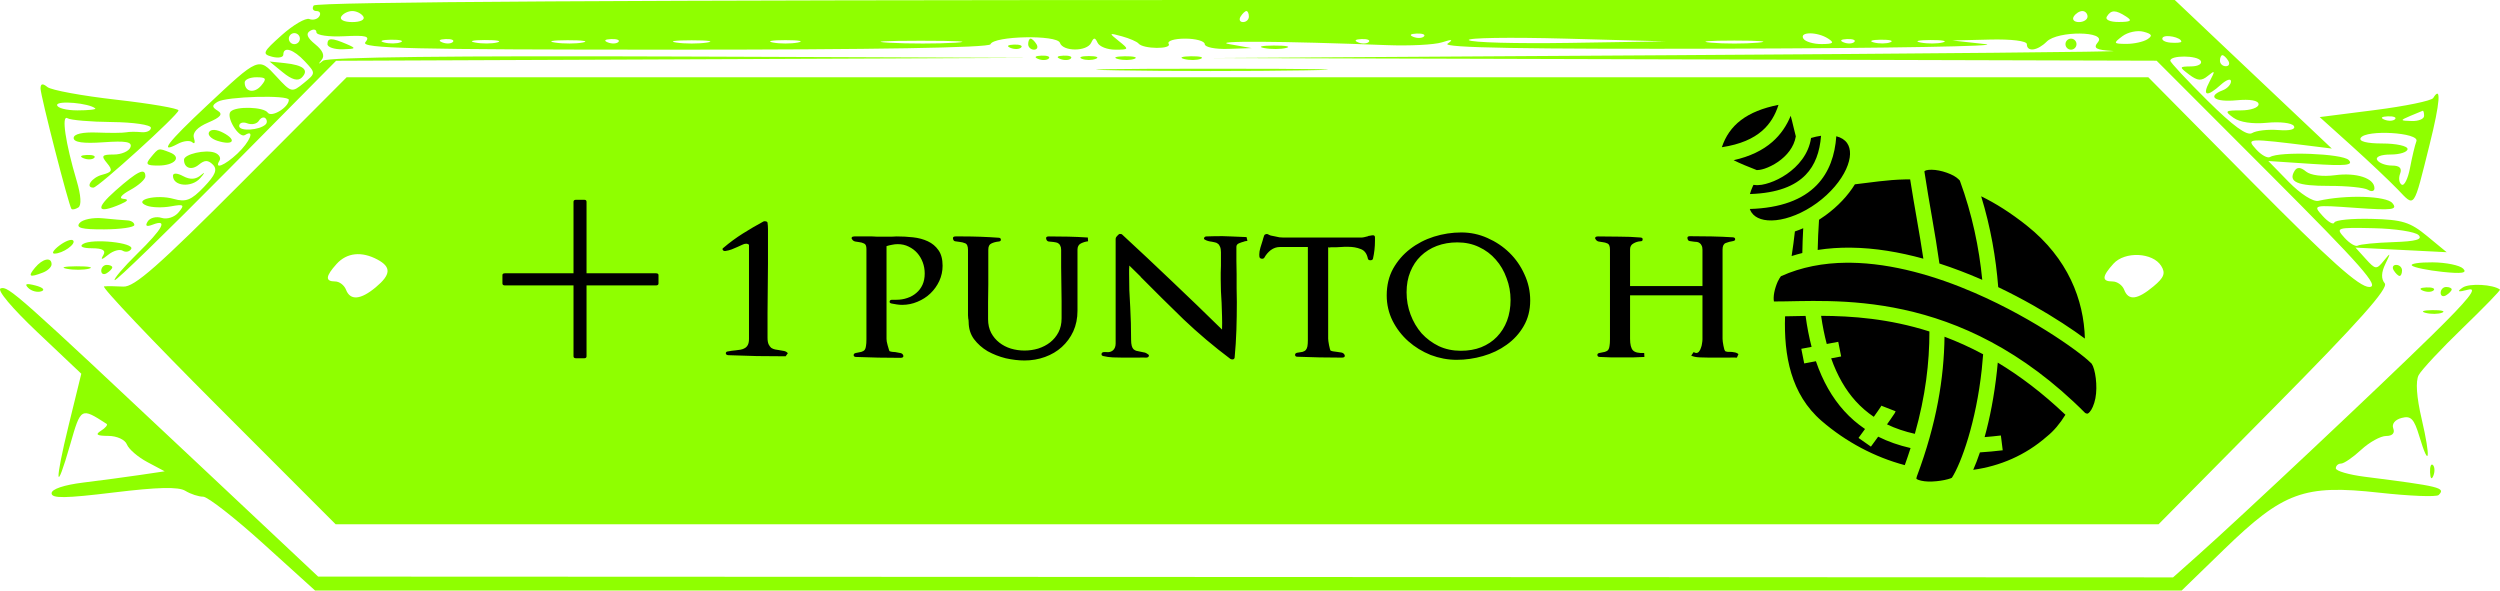 <svg width="453" height="107" viewBox="0 0 453 107" fill="none" xmlns="http://www.w3.org/2000/svg">
<path fill-rule="evenodd" clip-rule="evenodd" d="M56.837 1C56.496 1.55 56.721 2 57.336 2C57.951 2 58.188 2.43 57.863 2.956C57.538 3.482 56.724 3.705 56.055 3.45C55.385 3.196 53.132 4.509 51.049 6.367C47.603 9.441 47.445 9.794 49.299 10.28C50.42 10.573 51.338 10.405 51.338 9.906C51.338 8.339 53.182 8.917 55.246 11.132C57.229 13.262 57.229 13.266 55.035 15.06C52.887 16.815 52.775 16.788 50.095 13.874C46.837 10.331 46.918 10.298 37.455 19.165C30.311 25.861 28.741 27.928 32.211 26.07C33.238 25.52 34.425 25.392 34.847 25.785C35.27 26.178 35.402 25.825 35.142 25C34.837 24.034 35.759 23.038 37.735 22.201C39.978 21.251 40.442 20.681 39.465 20.076C38.381 19.407 38.372 19.099 39.416 18.453C40.989 17.481 52.337 17.162 52.337 18.091C52.337 19.453 49.181 21.366 48.512 20.408C47.779 19.359 42.795 19.212 41.796 20.21C40.862 21.145 43.298 25.144 44.389 24.469C46.262 23.312 45.293 25.694 43.026 27.826C40.703 30.007 38.741 30.78 39.775 29.105C40.08 28.612 39.7 27.968 38.932 27.673C37.267 27.034 33.342 27.931 33.342 28.95C33.342 30.479 34.721 30.93 36.041 29.834C37.084 28.968 37.71 28.969 38.577 29.836C39.444 30.704 39.042 31.702 36.94 33.897C34.659 36.279 33.672 36.669 31.498 36.048C28.331 35.144 23.929 36.243 26.605 37.27C27.493 37.611 29.446 37.668 30.945 37.396C33.329 36.963 33.506 37.097 32.364 38.473C31.634 39.354 30.28 39.797 29.286 39.482C28.31 39.172 27.175 39.463 26.763 40.129C26.249 40.962 26.535 41.141 27.679 40.701C30.487 39.624 29.55 41.381 24.865 45.979C22.401 48.397 20.563 50.551 20.778 50.766C20.993 50.981 30.108 42.125 41.034 31.086L60.9 11.015L123.853 10.75L186.806 10.485L123.271 10.242C82.02 10.085 59.315 10.351 58.536 11C57.684 11.71 57.608 11.67 58.275 10.861C58.899 10.104 58.51 9.151 57.113 8.02C55.661 6.844 55.371 6.097 56.175 5.6C56.813 5.205 57.336 5.319 57.336 5.853C57.336 6.386 59.583 6.708 62.328 6.568C66.41 6.36 67.116 6.558 66.204 7.657C65.273 8.778 74.492 9 122.115 9C158.466 9 179.262 8.645 179.475 8.02C179.99 6.504 191.56 6.264 192.058 7.759C192.597 9.375 196.966 9.368 197.721 7.75C198.187 6.75 198.421 6.75 198.886 7.75C199.207 8.438 200.643 9 202.077 9C204.6 9 204.622 8.95 202.744 7.448C200.88 5.958 200.902 5.924 203.302 6.583C204.677 6.961 206.027 7.546 206.302 7.885C207.13 8.903 212.392 8.958 211.764 7.941C211.443 7.42 212.771 7 214.741 7C216.697 7 218.299 7.45 218.299 8C218.299 8.55 220.21 8.936 222.548 8.858L226.797 8.716L222.798 8.006C219.137 7.356 232.275 7.436 251.291 8.178C255.415 8.34 259.914 8.111 261.289 7.67C263.16 7.071 263.411 7.133 262.289 7.919C261.234 8.658 276.367 8.924 313.277 8.817C342.145 8.733 363.065 8.365 359.766 8L353.767 7.336L360.516 7.168C364.46 7.07 367.264 7.415 367.264 8C367.264 9.466 369.188 9.219 370.869 7.537C372.868 5.537 381.818 5.624 380.155 7.627C379.228 8.746 379.733 9.045 382.889 9.241C385.017 9.374 349.194 9.716 303.279 10L219.799 10.517L305.288 10.759L390.777 11L411.254 31.5C427.986 48.251 431.287 52 429.303 52C427.476 52 422.214 47.29 408.074 33L389.273 14H226.044H62.815L43.83 33.036C28.68 48.225 24.339 52.043 22.345 51.93C20.97 51.852 19.399 51.836 18.854 51.894C18.309 51.952 27.528 61.675 39.34 73.5L60.819 95H225.974H391.13L412.125 73.775C427.421 58.312 432.848 52.221 432.115 51.339C431.437 50.522 431.476 49.375 432.235 47.814C433.241 45.744 433.211 45.684 431.951 47.241C430.622 48.884 430.438 48.866 428.681 46.924L426.819 44.866L435.078 45.282L443.337 45.699L439.772 42.76C436.711 40.236 435.295 39.799 429.729 39.661C426.166 39.572 423.126 39.872 422.975 40.327C422.824 40.781 421.878 40.244 420.871 39.132C419.047 37.116 419.063 37.112 426.861 37.668C433.542 38.144 434.509 38.018 433.502 36.805C432.404 35.482 425.097 35.255 420.091 36.39C419.14 36.605 416.847 35.144 414.725 32.971L411.019 29.175L418.885 29.696C425.043 30.103 426.499 29.952 425.592 28.999C424.472 27.823 413.055 27.387 411.328 28.454C410.884 28.728 409.751 28.102 408.81 27.061C406.959 25.016 407.15 25.005 419.14 26.497L422.526 26.919L416.641 21.357C413.403 18.298 407 12.241 402.412 7.898L394.07 0H225.762C114.635 0 57.244 0.34 56.837 1ZM65.834 3C66.186 3.569 65.326 4 63.835 4C62.344 4 61.483 3.569 61.835 3C62.175 2.45 63.075 2 63.835 2C64.595 2 65.494 2.45 65.834 3ZM226.297 3C226.297 3.55 225.82 4 225.238 4C224.656 4 224.458 3.55 224.797 3C225.137 2.45 225.613 2 225.856 2C226.099 2 226.297 2.45 226.297 3ZM378.262 3C378.262 3.55 377.56 4 376.703 4C375.846 4 375.422 3.55 375.762 3C376.102 2.45 376.803 2 377.321 2C377.839 2 378.262 2.45 378.262 3ZM385.26 3C386.425 3.753 386.132 3.973 383.951 3.985C382.331 3.994 381.404 3.577 381.761 3C382.528 1.758 383.34 1.758 385.26 3ZM389.094 7.123C388.36 7.589 386.635 7.962 385.26 7.953C382.938 7.938 382.888 7.84 384.556 6.574C385.545 5.825 387.27 5.451 388.39 5.745C389.946 6.151 390.112 6.478 389.094 7.123ZM54.337 7C54.337 7.55 53.887 8 53.337 8C52.787 8 52.337 7.55 52.337 7C52.337 6.45 52.787 6 53.337 6C53.887 6 54.337 6.45 54.337 7ZM258.019 6.604C257.687 6.936 256.824 6.972 256.103 6.683C255.305 6.364 255.542 6.127 256.707 6.079C257.761 6.036 258.351 6.272 258.019 6.604ZM284.358 7.772C274.776 7.924 266.587 7.7 266.16 7.274C265.733 6.848 273.572 6.724 283.582 6.998L301.78 7.495L284.358 7.772ZM331.273 7C332.445 7.758 332.186 7.973 330.082 7.985C328.602 7.993 327.114 7.55 326.774 7C325.985 5.723 329.297 5.723 331.273 7ZM395.258 7.545C395.258 7.727 394.389 7.81 393.327 7.73C392.266 7.65 391.606 7.248 391.86 6.836C392.283 6.153 395.258 6.773 395.258 7.545ZM59.336 8C59.336 8.55 60.573 8.968 62.085 8.93C64.522 8.867 64.607 8.762 62.835 8C60.105 6.826 59.336 6.826 59.336 8ZM72.602 7.656C71.925 7.93 70.575 7.947 69.603 7.693C68.63 7.439 69.184 7.215 70.833 7.195C72.483 7.175 73.279 7.382 72.602 7.656ZM82.06 7.604C81.728 7.936 80.865 7.972 80.144 7.683C79.346 7.364 79.583 7.127 80.748 7.079C81.802 7.036 82.391 7.272 82.06 7.604ZM90.091 7.687C89.135 7.937 87.335 7.946 86.092 7.707C84.848 7.468 85.63 7.263 87.829 7.252C90.029 7.241 91.046 7.437 90.091 7.687ZM105.589 7.704C104.359 7.941 102.11 7.947 100.59 7.718C99.071 7.488 100.076 7.294 102.826 7.286C105.575 7.279 106.819 7.467 105.589 7.704ZM112.053 7.604C111.721 7.936 110.858 7.972 110.137 7.683C109.339 7.364 109.576 7.127 110.741 7.079C111.795 7.036 112.385 7.272 112.053 7.604ZM128.07 7.716C126.558 7.945 124.083 7.945 122.571 7.716C121.06 7.487 122.296 7.3 125.321 7.3C128.345 7.3 129.582 7.487 128.07 7.716ZM144.566 7.706C143.328 7.944 141.305 7.944 140.067 7.706C138.829 7.467 139.842 7.272 142.317 7.272C144.791 7.272 145.804 7.467 144.566 7.706ZM173.098 7.738C169.958 7.936 164.559 7.937 161.101 7.741C157.643 7.546 160.212 7.384 166.811 7.382C173.409 7.38 176.239 7.54 173.098 7.738ZM186.306 8C186.306 8.55 186.783 9 187.365 9C187.947 9 188.146 8.55 187.806 8C187.466 7.45 186.99 7 186.747 7C186.504 7 186.306 7.45 186.306 8ZM248.021 7.604C247.689 7.936 246.826 7.972 246.105 7.683C245.308 7.364 245.545 7.127 246.709 7.079C247.763 7.036 248.353 7.272 248.021 7.604ZM318.526 7.732C316.189 7.943 312.364 7.943 310.028 7.732C307.691 7.522 309.603 7.349 314.277 7.349C318.951 7.349 320.862 7.522 318.526 7.732ZM336.001 7.604C335.669 7.936 334.806 7.972 334.085 7.683C333.287 7.364 333.524 7.127 334.689 7.079C335.743 7.036 336.333 7.272 336.001 7.604ZM342.539 7.656C341.862 7.93 340.513 7.947 339.54 7.693C338.567 7.439 339.121 7.215 340.77 7.195C342.42 7.175 343.216 7.382 342.539 7.656ZM352.03 7.687C351.074 7.937 349.275 7.946 348.031 7.707C346.787 7.468 347.569 7.263 349.768 7.252C351.968 7.241 352.986 7.437 352.03 7.687ZM374.263 8C374.263 8.55 374.713 9 375.263 9C375.812 9 376.262 8.55 376.262 8C376.262 7.45 375.812 7 375.263 7C374.713 7 374.263 7.45 374.263 8ZM183.12 8.683C183.841 8.972 184.704 8.936 185.036 8.604C185.368 8.272 184.778 8.036 183.724 8.079C182.559 8.127 182.322 8.364 183.12 8.683ZM229.058 8.707C230.302 8.946 232.102 8.937 233.057 8.687C234.013 8.437 232.996 8.241 230.796 8.252C228.597 8.263 227.815 8.468 229.058 8.707ZM188.119 10.683C188.84 10.972 189.703 10.936 190.035 10.604C190.366 10.272 189.777 10.036 188.723 10.079C187.558 10.127 187.321 10.364 188.119 10.683ZM192.118 10.683C192.839 10.972 193.702 10.936 194.034 10.604C194.366 10.272 193.776 10.036 192.722 10.079C191.557 10.127 191.32 10.364 192.118 10.683ZM196.054 10.662C196.742 10.94 197.867 10.94 198.554 10.662C199.241 10.385 198.678 10.158 197.304 10.158C195.929 10.158 195.367 10.385 196.054 10.662ZM202.572 10.693C203.544 10.947 204.894 10.93 205.571 10.656C206.248 10.382 205.452 10.175 203.802 10.195C202.153 10.215 201.599 10.439 202.572 10.693ZM214.569 10.693C215.542 10.947 216.891 10.93 217.568 10.656C218.245 10.382 217.449 10.175 215.8 10.195C214.15 10.215 213.596 10.439 214.569 10.693ZM398.766 11.015C399.101 11.557 398.336 12.014 397.066 12.032C394.834 12.063 394.821 12.111 396.676 13.515C398.208 14.675 398.893 14.719 400.089 13.733C401.388 12.661 401.427 12.794 400.386 14.75C398.971 17.404 399.865 17.665 402.427 15.345C403.433 14.435 404.256 14.162 404.256 14.738C404.256 15.314 403.581 16.045 402.756 16.362C399.838 17.482 401.31 18.548 405.256 18.171C407.739 17.935 409.255 18.209 409.255 18.895C409.255 19.503 407.819 20 406.064 20C403.157 20 403.036 20.119 404.701 21.336C405.817 22.153 408.179 22.507 410.776 22.248C413.114 22.015 415.306 22.276 415.648 22.829C416.029 23.447 414.943 23.73 412.836 23.563C410.948 23.413 408.807 23.661 408.079 24.113C407.167 24.68 404.654 22.853 400.007 18.245C396.296 14.565 393.258 11.302 393.258 10.995C393.258 9.988 398.143 10.006 398.766 11.015ZM403.756 11C404.096 11.55 403.897 12 403.315 12C402.733 12 402.256 11.55 402.256 11C402.256 10.45 402.454 10 402.697 10C402.94 10 403.416 10.45 403.756 11ZM51.248 13.111C52.89 14.453 53.983 14.754 54.68 14.057C56.046 12.691 55.001 11.796 51.621 11.437L48.838 11.142L51.248 13.111ZM202.489 12.748C211.663 12.913 226.96 12.913 236.481 12.749C246.002 12.584 238.494 12.449 219.799 12.449C201.103 12.449 193.314 12.583 202.489 12.748ZM47.348 15.489C46.099 16.994 44.339 16.673 44.339 14.941C44.339 14.423 45.294 14 46.461 14C48.227 14 48.376 14.25 47.348 15.489ZM7.348 16.044C7.348 17.34 12.445 37.196 12.946 37.85C13.093 38.043 13.649 37.931 14.182 37.601C14.793 37.224 14.684 35.43 13.89 32.751C11.849 25.87 11.093 20.725 12.228 21.426C12.782 21.769 16.41 22.079 20.289 22.115C24.169 22.152 27.343 22.619 27.343 23.154C27.343 23.688 26.555 24.046 25.594 23.948C24.632 23.85 23.394 23.863 22.844 23.978C22.294 24.092 19.932 24.11 17.596 24.017C14.946 23.912 13.347 24.285 13.347 25.007C13.347 25.789 15.098 26.04 18.737 25.781C22.866 25.487 24.012 25.702 23.629 26.699C23.355 27.414 21.998 28 20.616 28C18.456 28 18.282 28.22 19.387 29.551C20.474 30.86 20.338 31.189 18.509 31.667C16.616 32.163 15.366 34 16.924 34C17.776 34 32.342 20.777 32.342 20.004C32.342 19.642 27.281 18.772 21.095 18.071C14.909 17.37 9.286 16.337 8.598 15.776C7.717 15.056 7.348 15.135 7.348 16.044ZM440.892 17.766C440.586 18.261 435.834 19.239 430.332 19.941L420.327 21.216L426.038 26.358C429.179 29.186 432.984 32.782 434.492 34.349C437.618 37.595 437.275 38.083 440.259 26.134C442.147 18.576 442.392 15.339 440.892 17.766ZM17.263 19.644C17.492 19.84 16.029 20 14.013 20C11.997 20 10.347 19.561 10.347 19.025C10.347 18.164 16.138 18.682 17.263 19.644ZM439.248 21C439.248 21.55 438.236 21.968 436.998 21.93C434.852 21.863 434.841 21.82 436.748 21C437.848 20.527 438.861 20.109 438.998 20.07C439.135 20.032 439.248 20.45 439.248 21ZM48.141 22.531C47.059 23.614 43.34 23.849 43.34 22.836C43.34 22.258 44 22.04 44.807 22.349C45.614 22.659 46.559 22.452 46.907 21.89C47.255 21.327 47.794 21.122 48.105 21.433C48.416 21.745 48.432 22.239 48.141 22.531ZM433.978 21.604C433.646 21.936 432.783 21.972 432.062 21.683C431.264 21.364 431.501 21.127 432.666 21.079C433.72 21.036 434.31 21.272 433.978 21.604ZM37.887 23.925C37.571 24.437 38.252 25.154 39.401 25.519C42.239 26.42 42.992 25.419 40.486 24.078C39.269 23.426 38.233 23.365 37.887 23.925ZM437.852 25.589C437.584 26.287 437.065 28.461 436.697 30.42C436.329 32.379 435.648 33.747 435.183 33.459C434.717 33.171 434.59 32.275 434.9 31.468C435.282 30.472 434.805 30 433.415 30C432.289 30 431.09 29.55 430.75 29C430.389 28.417 431.405 28 433.19 28C434.872 28 436.248 27.55 436.248 27C436.248 26.45 434.197 26 431.69 26C428.859 26 427.37 25.615 427.76 24.984C428.719 23.432 438.456 24.016 437.852 25.589ZM27.343 28.5C26.291 29.767 26.497 30 28.662 30C31.679 30 33.015 28.472 30.755 27.605C28.672 26.805 28.771 26.779 27.343 28.5ZM15.159 28.683C15.88 28.972 16.743 28.936 17.075 28.604C17.407 28.272 16.817 28.036 15.763 28.079C14.598 28.127 14.361 28.364 15.159 28.683ZM415.783 30.951C414.54 32.963 416.226 33.699 422.047 33.685C425.271 33.677 428.435 33.996 429.079 34.394C429.723 34.792 430.25 34.664 430.25 34.109C430.25 32.297 426.998 31.224 423.095 31.748C420.874 32.046 418.676 31.767 417.852 31.082C416.882 30.277 416.225 30.235 415.783 30.951ZM20.928 34.542C17.186 37.847 17.557 38.843 21.845 37C23.213 36.412 23.371 36.106 22.345 36.03C21.467 35.966 21.986 35.301 23.594 34.428C25.107 33.607 26.343 32.5 26.343 31.968C26.343 30.312 24.987 30.957 20.928 34.542ZM31.342 31.858C31.342 33.759 34.711 34.057 36.269 32.294C37.133 31.315 37.21 31.053 36.438 31.71C35.466 32.538 34.467 32.602 33.189 31.918C32.096 31.333 31.342 31.309 31.342 31.858ZM14.417 40.415C13.687 41.295 14.818 41.585 18.892 41.562C21.891 41.545 24.344 41.187 24.344 40.766C24.344 40.344 23.782 39.971 23.094 39.936C22.407 39.901 20.393 39.729 18.619 39.554C16.846 39.379 14.955 39.767 14.417 40.415ZM438.244 42.596C439.034 43.386 437.761 43.74 433.649 43.874C430.521 43.977 427.637 44.261 427.239 44.507C426.843 44.752 425.753 44.108 424.819 43.075C423.17 41.253 423.33 41.201 430.136 41.35C433.995 41.435 437.644 41.996 438.244 42.596ZM10.774 44.479C9.714 45.28 9.297 45.944 9.847 45.953C11.333 45.977 13.872 44.192 13.245 43.565C12.946 43.265 11.834 43.677 10.774 44.479ZM15.05 44.204C14.328 44.663 14.97 44.975 16.655 44.985C18.633 44.995 19.241 45.369 18.712 46.25C18.177 47.141 18.434 47.117 19.609 46.164C20.516 45.429 21.696 45.099 22.232 45.43C22.767 45.762 23.459 45.622 23.769 45.121C24.474 43.98 16.69 43.162 15.05 44.204ZM68.4 47.035C70.927 48.389 70.842 49.755 68.084 52.056C65.344 54.343 63.463 54.498 62.697 52.5C62.38 51.675 61.494 51 60.728 51C58.893 51 58.97 50.062 60.99 47.829C62.846 45.778 65.516 45.492 68.4 47.035ZM391.608 48.178C392.435 49.5 392.138 50.289 390.209 51.895C387.272 54.339 385.674 54.522 384.898 52.5C384.582 51.675 383.635 51 382.792 51C380.81 51 380.856 50.104 382.96 47.78C385.021 45.502 390.078 45.734 391.608 48.178ZM6.348 48.5C4.997 50.128 5.32 50.332 7.766 49.393C8.636 49.059 9.347 48.384 9.347 47.893C9.347 46.51 7.728 46.838 6.348 48.5ZM437.05 48.128C437.434 48.474 439.924 48.985 442.584 49.265C446.101 49.635 447.12 49.474 446.32 48.674C445.715 48.069 443.225 47.557 440.786 47.537C438.347 47.517 436.665 47.783 437.05 48.128ZM12.109 48.707C13.353 48.946 15.152 48.937 16.108 48.687C17.064 48.437 16.046 48.241 13.846 48.252C11.647 48.263 10.865 48.468 12.109 48.707ZM18.345 49.059C18.345 49.641 18.795 49.84 19.345 49.5C19.895 49.16 20.345 48.684 20.345 48.441C20.345 48.198 19.895 48 19.345 48C18.795 48 18.345 48.477 18.345 49.059ZM433.749 49C434.089 49.55 434.565 50 434.808 50C435.051 50 435.249 49.55 435.249 49C435.249 48.45 434.772 48 434.19 48C433.608 48 433.409 48.45 433.749 49ZM5.116 52.168C5.698 52.75 6.763 53.028 7.485 52.788C8.234 52.538 7.78 52.085 6.428 51.731C4.766 51.296 4.375 51.426 5.116 52.168ZM446.238 52.107C445.112 52.88 445.36 52.973 447.246 52.486C449.074 52.014 447.331 54.211 440.747 60.672C431.367 69.877 406.038 93.689 398.257 100.616L393.758 104.621L225.703 104.55L57.647 104.479L35.747 83.9C2.925 53.058 1.491 51.785 0.119 52.256C-0.621 52.51 2.159 55.822 6.79 60.205L14.731 67.718L12.467 76.953C9.856 87.6 10.031 89.938 12.733 80.503C14.65 73.804 14.663 73.797 19.316 76.804C19.575 76.972 19.125 77.527 18.316 78.039C17.203 78.743 17.522 78.973 19.626 78.985C21.195 78.993 22.664 79.67 22.997 80.537C23.321 81.382 24.994 82.823 26.715 83.738L29.843 85.402L25.344 86.068C22.869 86.435 18.257 87.052 15.096 87.439C11.593 87.869 9.347 88.625 9.347 89.375C9.347 90.341 11.764 90.312 20.595 89.239C28.641 88.262 32.336 88.176 33.578 88.936C34.533 89.521 35.987 90 36.81 90C37.632 90 42.531 93.825 47.697 98.5L57.087 107H226.205H395.323L403.038 99.515C413.73 89.144 417.504 87.764 431.064 89.269C436.631 89.887 441.501 90.08 441.884 89.696C443.205 88.375 442.195 88.126 428.5 86.39C425.614 86.024 423.251 85.337 423.251 84.862C423.251 84.388 423.678 84 424.199 84C424.721 84 426.362 82.875 427.845 81.5C429.328 80.125 431.361 79 432.364 79C433.495 79 433.987 78.481 433.661 77.631C433.35 76.821 433.97 76.045 435.181 75.728C436.865 75.287 437.432 75.882 438.397 79.103C440.193 85.102 440.471 83.06 438.821 75.983C437.872 71.913 437.676 69.07 438.268 67.963C438.773 67.02 442.349 63.193 446.216 59.459C450.083 55.724 453.134 52.582 452.995 52.475C451.768 51.528 447.427 51.291 446.238 52.107ZM439.061 52.683C439.781 52.972 440.644 52.936 440.976 52.604C441.308 52.272 440.718 52.036 439.665 52.079C438.5 52.127 438.263 52.364 439.061 52.683ZM442.247 53.059C442.247 53.641 442.697 53.84 443.247 53.5C443.797 53.16 444.246 52.684 444.246 52.441C444.246 52.198 443.797 52 443.247 52C442.697 52 442.247 52.477 442.247 53.059ZM439.517 56.693C440.489 56.947 441.839 56.93 442.516 56.656C443.193 56.382 442.397 56.175 440.747 56.195C439.098 56.215 438.544 56.439 439.517 56.693ZM440.326 85.583C440.374 86.748 440.611 86.985 440.93 86.188C441.219 85.466 441.183 84.603 440.851 84.271C440.519 83.939 440.283 84.529 440.326 85.583Z" fill="#8FFF00"/>
<path d="M119.32 51.36V49.84C119.32 49.627 119.16 49.52 118.84 49.52H106.28V36.56C106.28 36.32 106.133 36.2 105.84 36.2H104.4C104.08 36.2 103.92 36.32 103.92 36.56V49.52H91.52C91.2 49.52 91.04 49.627 91.04 49.84V51.36C91.04 51.6 91.2 51.72 91.52 51.72H103.92V64.56C103.92 64.8 104.08 64.92 104.4 64.92H105.84C106.133 64.92 106.28 64.8 106.28 64.56V51.72H118.84C119.16 51.72 119.32 51.6 119.32 51.36ZM142.757 64C142.571 63.787 142.344 63.653 142.077 63.6C141.811 63.547 141.504 63.493 141.157 63.44C140.917 63.413 140.677 63.373 140.437 63.32C140.197 63.267 139.971 63.173 139.757 63.04C139.571 62.88 139.411 62.667 139.277 62.4C139.144 62.107 139.077 61.707 139.077 61.2C139.077 59.68 139.077 58.187 139.077 56.72C139.077 55.253 139.091 53.76 139.117 52.24C139.144 50.72 139.157 49.227 139.157 47.76C139.157 46.293 139.157 44.813 139.157 43.32V42.72C139.157 42.293 139.157 41.893 139.157 41.52C139.157 41.12 139.131 40.733 139.077 40.36C139.051 40.227 138.957 40.147 138.797 40.12C138.664 40.067 138.517 40.067 138.357 40.12C137.077 40.813 135.824 41.547 134.597 42.32C133.371 43.093 132.211 43.947 131.117 44.88C130.931 44.987 130.877 45.12 130.957 45.28C131.064 45.44 131.224 45.507 131.437 45.48C131.811 45.427 132.184 45.333 132.557 45.2C132.931 45.04 133.277 44.893 133.597 44.76C133.917 44.6 134.211 44.467 134.477 44.36C134.744 44.227 134.984 44.16 135.197 44.16C135.411 44.16 135.584 44.227 135.717 44.36V61.4C135.717 61.853 135.651 62.213 135.517 62.48C135.384 62.747 135.197 62.947 134.957 63.08C134.744 63.213 134.491 63.307 134.197 63.36C133.931 63.413 133.637 63.453 133.317 63.48C133.104 63.507 132.864 63.533 132.597 63.56C132.331 63.587 132.091 63.627 131.877 63.68C131.637 63.707 131.517 63.827 131.517 64.04C131.544 64.227 131.691 64.333 131.957 64.36C133.691 64.413 135.424 64.467 137.157 64.52C138.891 64.547 140.624 64.56 142.357 64.56L142.757 64ZM170.798 48.16C170.798 46.96 170.544 46.013 170.038 45.32C169.558 44.627 168.918 44.093 168.118 43.72C167.318 43.347 166.424 43.107 165.438 43C164.451 42.893 163.464 42.84 162.478 42.84C162.184 42.84 161.918 42.853 161.678 42.88C161.438 42.88 161.184 42.88 160.918 42.88H159.678C159.384 42.88 159.104 42.88 158.838 42.88C158.598 42.853 158.331 42.84 158.038 42.84H155.478H154.798C154.584 42.84 154.438 42.893 154.358 43C154.278 43.107 154.291 43.227 154.398 43.36C154.531 43.573 154.718 43.707 154.958 43.76C155.198 43.813 155.451 43.853 155.718 43.88C156.011 43.907 156.291 43.987 156.558 44.12C156.851 44.227 156.998 44.56 156.998 45.12V61.48C156.998 61.987 156.971 62.387 156.918 62.68C156.891 62.973 156.811 63.213 156.678 63.4C156.544 63.56 156.344 63.68 156.077 63.76C155.838 63.813 155.504 63.88 155.078 63.96C154.811 64.013 154.678 64.147 154.678 64.36C154.704 64.573 154.851 64.68 155.118 64.68C156.478 64.733 157.824 64.773 159.158 64.8C160.518 64.827 161.878 64.84 163.238 64.84C163.424 64.84 163.558 64.787 163.638 64.68C163.718 64.573 163.718 64.453 163.638 64.32C163.531 64.107 163.344 63.987 163.078 63.96C162.838 63.907 162.558 63.853 162.238 63.8C162.104 63.773 161.931 63.76 161.718 63.76C161.504 63.733 161.331 63.693 161.198 63.64C161.144 63.587 161.091 63.453 161.038 63.24C160.984 63.027 160.918 62.8 160.838 62.56C160.784 62.32 160.731 62.093 160.678 61.88C160.651 61.64 160.638 61.48 160.638 61.4V44.6C160.958 44.493 161.278 44.413 161.598 44.36C161.944 44.28 162.304 44.24 162.678 44.24C163.398 44.24 164.051 44.387 164.638 44.68C165.251 44.973 165.771 45.36 166.198 45.84C166.624 46.32 166.958 46.88 167.198 47.52C167.438 48.16 167.558 48.84 167.558 49.56C167.558 50.333 167.424 51.013 167.158 51.6C166.891 52.187 166.518 52.68 166.038 53.08C165.584 53.48 165.038 53.787 164.398 54C163.784 54.213 163.118 54.32 162.398 54.32H161.638C161.371 54.32 161.224 54.427 161.198 54.64C161.171 54.827 161.291 54.947 161.558 55C161.851 55.053 162.158 55.107 162.478 55.16C162.798 55.213 163.131 55.24 163.478 55.24C164.438 55.24 165.358 55.053 166.238 54.68C167.144 54.307 167.931 53.8 168.598 53.16C169.264 52.52 169.798 51.773 170.198 50.92C170.598 50.04 170.798 49.12 170.798 48.16ZM197.16 43.72L197.12 43.04C195.946 42.96 194.773 42.907 193.6 42.88C192.426 42.853 191.24 42.84 190.04 42.84C189.666 42.84 189.506 42.973 189.56 43.24C189.613 43.533 189.76 43.707 190 43.76C190.266 43.787 190.546 43.813 190.84 43.84C191 43.867 191.16 43.893 191.32 43.92C191.506 43.947 191.666 44.013 191.8 44.12C191.933 44.2 192.04 44.333 192.12 44.52C192.226 44.707 192.28 44.96 192.28 45.28C192.28 46.32 192.28 47.36 192.28 48.4C192.28 49.44 192.293 50.467 192.32 51.48C192.346 52.52 192.36 53.56 192.36 54.6C192.36 55.64 192.36 56.667 192.36 57.68C192.36 58.64 192.173 59.48 191.8 60.2C191.426 60.92 190.92 61.533 190.28 62.04C189.666 62.52 188.946 62.893 188.12 63.16C187.32 63.4 186.493 63.52 185.64 63.52C184.786 63.52 183.96 63.4 183.16 63.16C182.386 62.92 181.693 62.56 181.08 62.08C180.466 61.6 179.973 61.013 179.6 60.32C179.226 59.6 179.04 58.773 179.04 57.84C179.04 56.8 179.04 55.76 179.04 54.72C179.066 53.653 179.08 52.587 179.08 51.52V45.24C179.08 44.653 179.266 44.28 179.64 44.12C180.013 43.933 180.466 43.813 181 43.76C181.24 43.733 181.36 43.627 181.36 43.44C181.36 43.227 181.24 43.107 181 43.08C178.786 42.92 176.586 42.84 174.4 42.84H173.16C172.786 42.84 172.626 42.973 172.68 43.24C172.733 43.533 172.866 43.693 173.08 43.72C173.32 43.747 173.6 43.787 173.92 43.84C174.24 43.867 174.56 43.947 174.88 44.08C175.226 44.213 175.4 44.613 175.4 45.28V57.12C175.4 57.28 175.413 57.467 175.44 57.68C175.493 57.893 175.52 58.12 175.52 58.36V58.32C175.52 59.52 175.84 60.56 176.48 61.44C177.146 62.32 177.973 63.053 178.96 63.64C179.973 64.2 181.066 64.627 182.24 64.92C183.44 65.187 184.573 65.32 185.64 65.32C186.946 65.32 188.186 65.107 189.36 64.68C190.533 64.253 191.546 63.653 192.4 62.88C193.28 62.08 193.973 61.133 194.48 60.04C194.986 58.92 195.24 57.68 195.24 56.32V45.24C195.24 44.707 195.44 44.333 195.84 44.12C196.266 43.907 196.706 43.773 197.16 43.72ZM226.035 43.64L225.875 42.96C224.915 42.907 223.955 42.867 222.995 42.84C222.035 42.787 221.061 42.773 220.075 42.8L218.635 42.84C218.421 42.84 218.275 42.92 218.195 43.08C218.115 43.24 218.168 43.36 218.355 43.44C218.675 43.627 219.088 43.747 219.595 43.8C219.781 43.827 219.968 43.867 220.155 43.92C220.341 43.947 220.515 44.027 220.675 44.16C220.835 44.267 220.968 44.453 221.075 44.72C221.181 44.96 221.235 45.293 221.235 45.72V48.16C221.235 48.587 221.221 49 221.195 49.4C221.195 49.8 221.195 50.213 221.195 50.64C221.195 51.307 221.208 52.013 221.235 52.76C221.261 53.507 221.301 54.213 221.355 54.88C221.381 55.707 221.408 56.52 221.435 57.32C221.461 58.093 221.461 58.893 221.435 59.72C218.448 56.787 215.448 53.893 212.435 51.04C209.421 48.16 206.381 45.307 203.315 42.48C203.261 42.427 203.168 42.4 203.035 42.4C202.928 42.373 202.835 42.387 202.755 42.44C202.621 42.547 202.488 42.68 202.355 42.84C202.221 42.973 202.155 43.147 202.155 43.36V62.24C202.155 62.773 201.995 63.187 201.675 63.48C201.355 63.747 200.968 63.853 200.515 63.8H200.035C199.795 63.8 199.648 63.907 199.595 64.12C199.568 64.333 199.675 64.467 199.915 64.52C200.475 64.653 201.048 64.733 201.635 64.76C202.248 64.787 202.861 64.8 203.475 64.8H204.875C205.328 64.8 205.795 64.8 206.275 64.8C206.755 64.773 207.221 64.773 207.675 64.8C207.915 64.8 208.075 64.72 208.155 64.56C208.235 64.4 208.168 64.267 207.955 64.16C207.715 63.973 207.461 63.867 207.195 63.84C206.928 63.787 206.675 63.733 206.435 63.68C206.248 63.653 206.061 63.613 205.875 63.56C205.715 63.507 205.555 63.413 205.395 63.28C205.261 63.147 205.155 62.947 205.075 62.68C204.995 62.387 204.955 62.013 204.955 61.56C204.955 60.547 204.941 59.547 204.915 58.56C204.888 57.573 204.848 56.587 204.795 55.6C204.741 54.587 204.688 53.587 204.635 52.6C204.608 51.613 204.595 50.613 204.595 49.6C204.595 49.333 204.595 49.08 204.595 48.84C204.595 48.6 204.608 48.36 204.635 48.12L206.715 50.16H206.675C209.235 52.747 211.835 55.32 214.475 57.88C217.141 60.413 219.968 62.8 222.955 65.04C223.115 65.12 223.275 65.147 223.435 65.12C223.595 65.067 223.688 64.96 223.715 64.8C223.875 63.12 223.981 61.453 224.035 59.8C224.088 58.12 224.115 56.427 224.115 54.72C224.115 53.973 224.101 53.147 224.075 52.24C224.075 51.307 224.075 50.453 224.075 49.68C224.048 48.853 224.035 48.04 224.035 47.24C224.035 46.413 224.035 45.573 224.035 44.72C224.035 44.427 224.195 44.213 224.515 44.08C224.835 43.947 225.155 43.84 225.475 43.76H225.435C225.595 43.707 225.728 43.68 225.835 43.68C225.968 43.653 226.035 43.64 226.035 43.64ZM249.144 43.64V43C249.144 42.707 248.97 42.587 248.624 42.64C248.464 42.667 248.317 42.693 248.184 42.72C248.05 42.72 247.944 42.747 247.864 42.8H247.904C247.69 42.853 247.477 42.907 247.264 42.96C247.05 43.013 246.877 43.04 246.744 43.04H232.464C232.304 43.04 232.09 43.027 231.824 43C231.584 42.947 231.33 42.893 231.064 42.84C230.797 42.787 230.53 42.733 230.264 42.68C230.024 42.6 229.85 42.52 229.744 42.44C229.61 42.387 229.477 42.387 229.344 42.44C229.21 42.467 229.117 42.547 229.064 42.68C229.01 42.84 228.957 43 228.904 43.16C228.877 43.32 228.837 43.467 228.784 43.6C228.65 44 228.517 44.427 228.384 44.88C228.25 45.333 228.184 45.733 228.184 46.08C228.184 46.347 228.197 46.52 228.224 46.6C228.277 46.76 228.41 46.853 228.624 46.88C228.837 46.907 228.997 46.84 229.104 46.68C229.397 46.147 229.784 45.693 230.264 45.32C230.77 44.947 231.317 44.76 231.904 44.76H236.984V61.6C236.984 62.08 236.957 62.467 236.904 62.76C236.85 63.027 236.757 63.24 236.624 63.4C236.49 63.56 236.29 63.68 236.024 63.76C235.757 63.813 235.424 63.867 235.024 63.92C234.784 63.973 234.664 64.107 234.664 64.32C234.69 64.533 234.824 64.64 235.064 64.64C236.424 64.693 237.77 64.733 239.104 64.76C240.464 64.787 241.824 64.8 243.184 64.8C243.397 64.8 243.544 64.747 243.624 64.64C243.704 64.533 243.704 64.413 243.624 64.28C243.517 64.067 243.33 63.933 243.064 63.88C242.824 63.827 242.557 63.787 242.264 63.76C242.104 63.733 241.904 63.707 241.664 63.68C241.45 63.653 241.29 63.613 241.184 63.56H241.144C241.09 63.533 241.037 63.427 240.984 63.24C240.93 63.027 240.877 62.8 240.824 62.56C240.797 62.293 240.757 62.053 240.704 61.84C240.677 61.6 240.664 61.44 240.664 61.36V44.8C240.85 44.853 240.957 44.867 240.984 44.84C241.037 44.813 241.17 44.8 241.384 44.8C241.65 44.8 241.917 44.8 242.184 44.8C242.45 44.8 242.704 44.787 242.944 44.76C243.184 44.733 243.41 44.72 243.624 44.72C243.837 44.72 244.05 44.72 244.264 44.72C245.117 44.72 245.877 44.853 246.544 45.12C247.237 45.36 247.677 45.947 247.864 46.88C247.917 47.067 248.064 47.16 248.304 47.16C248.57 47.16 248.73 47.067 248.784 46.88C249.024 45.813 249.144 44.733 249.144 43.64ZM277.273 54.44C277.273 52.787 276.927 51.213 276.233 49.72C275.567 48.227 274.66 46.92 273.513 45.8C272.367 44.68 271.033 43.787 269.513 43.12C268.02 42.453 266.447 42.12 264.793 42.12C263.113 42.12 261.46 42.373 259.833 42.88C258.233 43.387 256.793 44.133 255.513 45.12C254.26 46.08 253.233 47.267 252.433 48.68C251.66 50.093 251.273 51.707 251.273 53.52C251.273 55.173 251.633 56.72 252.353 58.16C253.073 59.573 254.02 60.8 255.193 61.84C256.367 62.88 257.713 63.707 259.233 64.32C260.78 64.907 262.353 65.2 263.953 65.2C265.553 65.2 267.14 64.973 268.713 64.52C270.313 64.067 271.74 63.387 272.993 62.48C274.273 61.573 275.3 60.453 276.073 59.12C276.873 57.76 277.273 56.2 277.273 54.44ZM273.713 54.36C273.713 55.72 273.5 56.973 273.073 58.12C272.647 59.24 272.033 60.213 271.233 61.04C270.46 61.84 269.513 62.467 268.393 62.92C267.3 63.347 266.073 63.56 264.713 63.56C263.247 63.56 261.913 63.28 260.713 62.72C259.513 62.133 258.473 61.36 257.593 60.4C256.74 59.413 256.073 58.28 255.593 57C255.113 55.72 254.873 54.373 254.873 52.96C254.873 51.573 255.1 50.333 255.553 49.24C256.007 48.12 256.633 47.173 257.433 46.4C258.26 45.6 259.233 44.987 260.353 44.56C261.5 44.133 262.74 43.92 264.073 43.92C265.513 43.92 266.82 44.2 267.993 44.76C269.193 45.32 270.207 46.08 271.033 47.04C271.887 48 272.54 49.12 272.993 50.4C273.473 51.653 273.713 52.973 273.713 54.36ZM315.007 64.16C314.767 63.973 314.514 63.867 314.247 63.84C314.007 63.787 313.767 63.76 313.527 63.76C313.394 63.76 313.247 63.76 313.087 63.76C312.954 63.733 312.82 63.707 312.687 63.68C312.607 63.653 312.527 63.533 312.447 63.32C312.394 63.107 312.34 62.88 312.287 62.64C312.234 62.373 312.194 62.133 312.167 61.92C312.14 61.68 312.127 61.507 312.127 61.4V45.2C312.127 44.587 312.314 44.2 312.687 44.04C313.087 43.88 313.54 43.76 314.047 43.68C314.314 43.627 314.434 43.507 314.407 43.32C314.407 43.133 314.274 43.027 314.007 43C312.727 42.92 311.434 42.867 310.127 42.84C308.82 42.813 307.514 42.8 306.207 42.8C305.86 42.8 305.714 42.933 305.767 43.2C305.82 43.493 305.954 43.653 306.167 43.68C306.407 43.707 306.687 43.747 307.007 43.8C307.167 43.8 307.327 43.813 307.487 43.84C307.674 43.867 307.834 43.933 307.967 44.04C308.127 44.147 308.247 44.293 308.327 44.48C308.434 44.667 308.487 44.92 308.487 45.24V51.84H295.367V45.2C295.367 44.693 295.567 44.333 295.967 44.12C296.367 43.88 296.794 43.747 297.247 43.72C297.514 43.72 297.647 43.613 297.647 43.4C297.674 43.187 297.554 43.067 297.287 43.04C296.007 42.933 294.714 42.88 293.407 42.88C292.1 42.853 290.807 42.84 289.527 42.84C289.314 42.84 289.167 42.893 289.087 43C289.007 43.107 289.02 43.227 289.127 43.36C289.26 43.573 289.434 43.707 289.647 43.76C289.887 43.813 290.14 43.853 290.407 43.88C290.7 43.907 290.994 43.987 291.287 44.12C291.58 44.253 291.727 44.627 291.727 45.24V61.48C291.727 61.987 291.7 62.387 291.647 62.68C291.62 62.973 291.54 63.213 291.407 63.4C291.274 63.56 291.074 63.68 290.807 63.76C290.567 63.813 290.234 63.88 289.807 63.96C289.54 64.013 289.42 64.147 289.447 64.36C289.474 64.573 289.62 64.68 289.887 64.68C290.58 64.707 291.26 64.733 291.927 64.76C292.594 64.76 293.274 64.76 293.967 64.76C294.634 64.76 295.287 64.76 295.927 64.76C296.594 64.733 297.274 64.707 297.967 64.68L297.927 63.96C296.914 64.013 296.234 63.853 295.887 63.48C295.54 63.107 295.367 62.413 295.367 61.4V53.52H308.487V61.48C308.487 61.693 308.46 61.947 308.407 62.24C308.38 62.507 308.314 62.773 308.207 63.04C308.127 63.307 308.007 63.533 307.847 63.72C307.714 63.88 307.54 63.96 307.327 63.96C307.247 63.96 307.1 63.907 306.887 63.8L306.447 64.44C306.82 64.627 307.354 64.733 308.047 64.76C308.74 64.787 309.314 64.8 309.767 64.8H311.767C312.247 64.8 312.727 64.8 313.207 64.8C313.714 64.773 314.22 64.773 314.727 64.8L315.007 64.16Z" fill="black"/>
<path d="M322.263 19C321.675 20.865 320.746 22.437 319.304 23.697C317.698 25.1 315.388 26.164 312 26.676C313.328 22.678 316.489 20.142 322.263 19L322.263 19ZM324.474 20.984C324.807 22.151 325.077 23.521 325.402 24.712C325.078 26.667 323.752 28.241 322.179 29.326C321.364 29.887 320.499 30.305 319.759 30.554C319.088 30.78 318.541 30.829 318.332 30.824C316.776 30.21 315.293 29.622 314.133 29.027C317.089 28.365 319.399 27.241 321.148 25.712C322.678 24.375 323.745 22.759 324.473 20.984L324.474 20.984ZM329.973 24.602C329.754 27.524 328.889 29.927 327.179 31.687C325.255 33.668 322.13 35 317.087 35.162C317.204 34.731 317.367 34.278 317.584 33.801C317.632 33.698 317.681 33.595 317.732 33.492L317.854 33.509C318.764 33.632 319.659 33.447 320.661 33.109C321.663 32.772 322.738 32.248 323.774 31.534C325.808 30.131 327.734 27.937 328.164 24.999C328.791 24.814 329.399 24.68 329.973 24.602H329.973ZM332.738 24.688C333.628 24.912 334.289 25.345 334.699 25.935C335.425 26.979 335.438 28.622 334.512 30.659C333.586 32.694 331.739 34.956 329.217 36.791C326.694 38.627 324.001 39.669 321.818 39.896C319.635 40.123 318.123 39.57 317.397 38.526C317.257 38.322 317.144 38.1 317.063 37.868C322.653 37.701 326.633 36.177 329.186 33.549C331.466 31.201 332.497 28.101 332.739 24.688L332.738 24.688ZM350.01 30.759C350.406 30.764 350.864 30.808 351.334 30.901C352.273 31.086 353.269 31.442 354.004 31.84C354.74 32.238 355.134 32.752 355.121 32.718L355.123 32.721L355.124 32.725C357.362 38.824 358.619 44.915 359.186 50.708C359.102 50.672 359.02 50.634 358.937 50.598C356.533 49.556 354.012 48.584 351.422 47.746C350.654 42.197 349.559 36.784 348.706 31.111C348.713 31.078 348.718 31.026 348.731 31.011C348.753 30.987 348.84 30.915 349.06 30.852C349.28 30.789 349.614 30.754 350.01 30.759L350.01 30.759ZM345.755 32.506C345.876 32.505 345.999 32.507 346.121 32.507C346.895 37.473 347.813 42.162 348.513 46.874C344.207 45.686 339.758 44.923 335.363 44.875C333.346 44.853 331.34 44.984 329.365 45.291C329.4 43.546 329.481 41.723 329.608 39.821C330.004 39.569 330.392 39.305 330.771 39.029C333.043 37.376 334.862 35.425 336.106 33.398C338.957 33.075 341.936 32.577 345.178 32.513C345.369 32.509 345.561 32.507 345.754 32.506H345.755ZM358.989 35.568C361.567 36.819 364.312 38.54 367.26 40.881C374.706 46.793 377.603 54.337 377.781 61.352C376.657 60.519 375.304 59.575 373.735 58.557C370.569 56.503 366.575 54.177 362.079 52.03C361.668 46.745 360.71 41.19 358.989 35.568H358.989ZM326.744 41.353C326.66 42.899 326.604 44.4 326.581 45.848C325.929 46.009 325.282 46.192 324.642 46.396C324.881 44.791 325.1 43.29 325.236 41.935C325.747 41.764 326.25 41.57 326.744 41.354V41.353ZM334.562 47.608C334.838 47.605 335.114 47.606 335.391 47.609C342.929 47.711 350.813 50.033 357.815 53.069C363.417 55.499 368.431 58.361 372.205 60.81C374.092 62.034 375.669 63.155 376.85 64.06C377.995 64.938 378.779 65.647 379.005 65.895C379.656 66.821 380.131 69.912 379.683 72.188C379.456 73.34 379.011 74.277 378.652 74.646C378.337 74.971 378.294 75.043 377.843 74.841C354.886 51.798 331.821 54.665 321.431 54.627C321.43 54.602 321.444 54.62 321.43 54.555C321.363 54.262 321.367 53.642 321.498 52.977C321.63 52.311 321.868 51.59 322.132 51.009C322.353 50.527 322.594 50.191 322.706 50.05C326.403 48.379 330.422 47.644 334.561 47.607L334.562 47.608ZM329.986 57.228C335.553 57.257 342.251 57.722 349.611 60.064C349.611 65.724 348.906 71.761 346.97 78.608C345.141 78.201 343.46 77.634 341.926 76.896C342.147 76.585 342.366 76.273 342.584 75.96C342.767 75.697 342.947 75.432 343.123 75.164C343.268 74.943 343.338 74.894 343.489 74.525L340.92 73.521C340.969 73.402 340.967 73.403 340.937 73.457C340.908 73.511 340.852 73.617 340.791 73.71C340.629 73.956 340.463 74.201 340.294 74.443C340.07 74.766 339.807 75.139 339.53 75.528C338.321 74.712 337.217 73.756 336.244 72.68C334.412 70.657 332.926 68.094 331.807 64.932L333.616 64.59L333.09 61.935L331.007 62.329C330.588 60.757 330.248 59.058 329.986 57.228L329.986 57.228ZM327.173 57.245C327.444 59.242 327.806 61.109 328.26 62.849L326.397 63.201L326.922 65.855L329.044 65.454C330.281 69.066 331.984 72.056 334.173 74.471C335.288 75.705 336.554 76.8 337.941 77.734C337.549 78.274 337.156 78.814 336.762 79.353L339.011 80.929C339.011 80.929 339.614 80.102 340.324 79.124C342.12 80.024 344.08 80.705 346.196 81.187C345.865 82.225 345.514 83.257 345.144 84.283C339.723 82.846 334.494 80.082 330.092 76.284C324.463 71.429 323.231 64.356 323.451 57.317C324.608 57.296 325.848 57.265 327.173 57.245L327.173 57.245ZM352.348 61.014C354.629 61.871 356.965 62.917 359.343 64.193C359.276 65.117 359.193 66.025 359.098 66.912C358.066 76.496 355.383 83.918 353.686 86.568C353.624 86.601 353.555 86.64 353.449 86.678C353.178 86.777 352.792 86.885 352.351 86.977C351.469 87.161 350.364 87.281 349.398 87.255C348.432 87.23 347.615 87.004 347.369 86.84C347.246 86.758 347.263 86.753 347.259 86.739C347.255 86.725 347.223 86.62 347.34 86.311L347.34 86.309L347.341 86.306C350.948 76.665 352.246 68.493 352.348 61.014H352.348ZM361.996 65.704C365.999 68.117 370.106 71.205 374.253 75.154C373.264 76.767 372.127 78.105 370.924 79.069L370.9 79.087L370.877 79.107C366.976 82.522 362.379 84.457 357.548 85.132C357.96 84.196 358.368 83.14 358.762 81.973C360.103 81.889 361.481 81.762 362.894 81.593L362.559 78.91C361.552 79.03 360.571 79.127 359.612 79.203C360.554 75.82 361.357 71.766 361.85 67.195C361.903 66.704 361.951 66.206 361.996 65.704L361.996 65.704Z" fill="black"/>
</svg>
